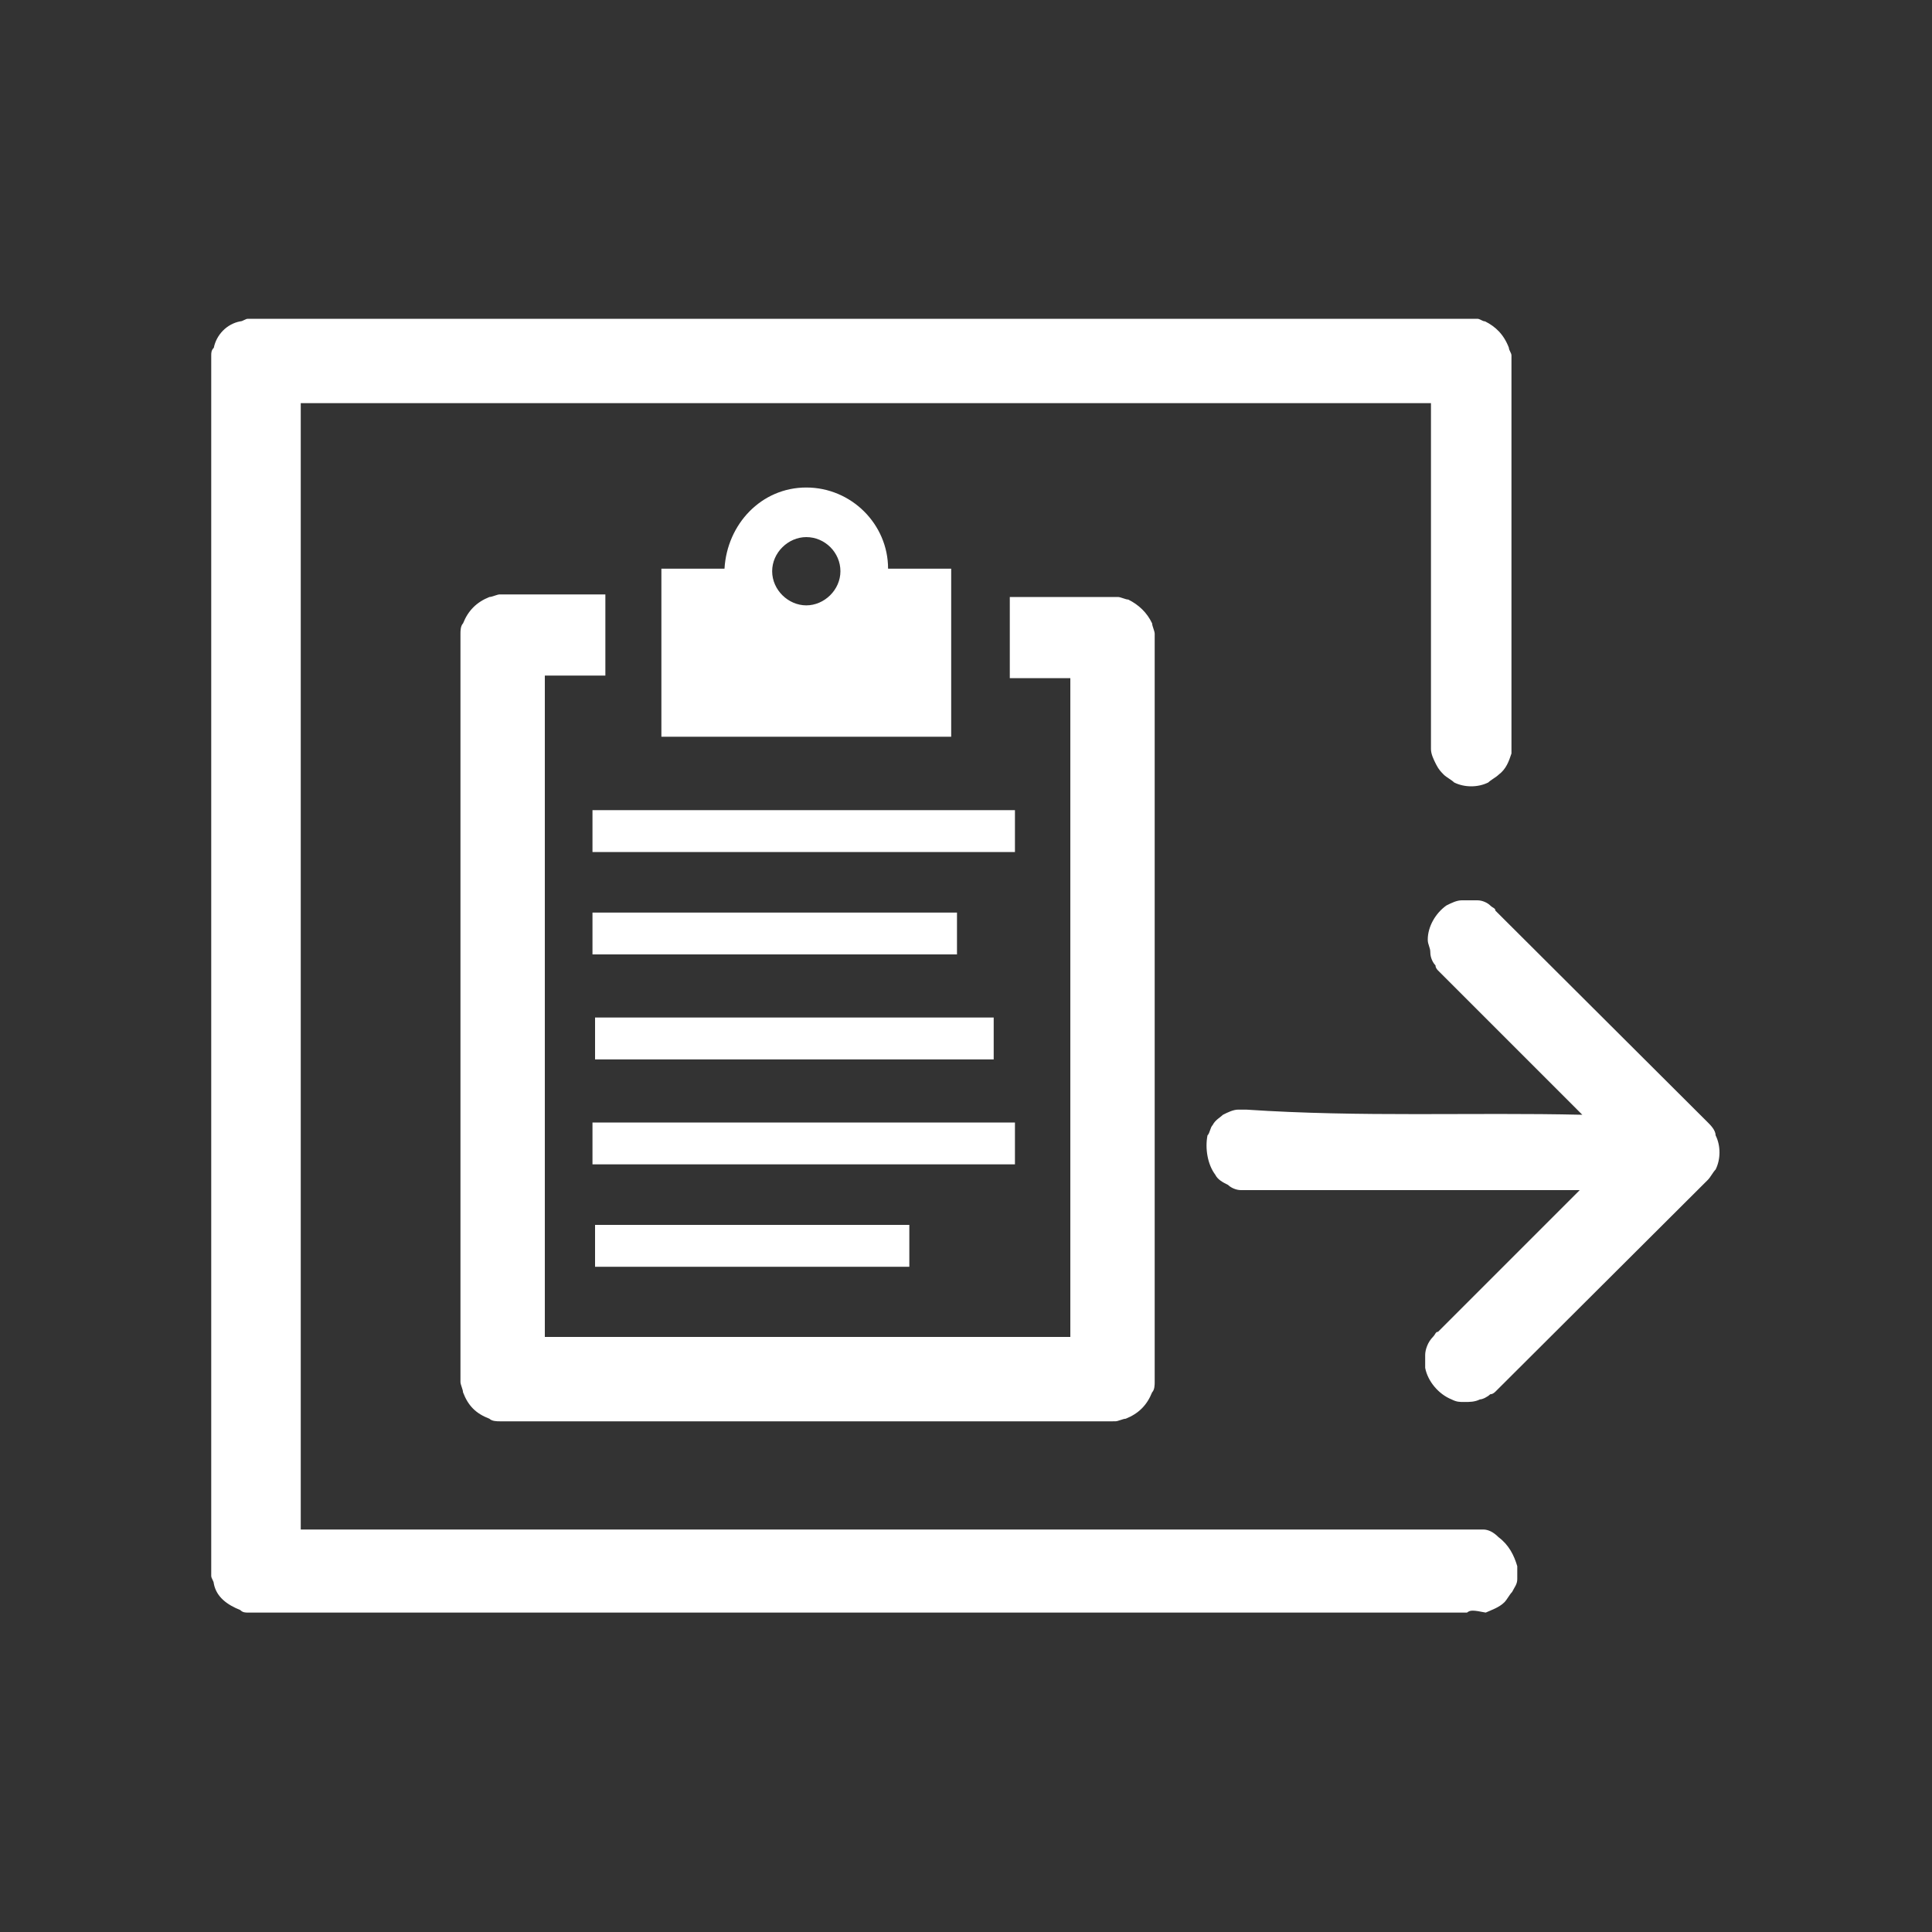 <?xml version="1.0" encoding="UTF-8"?><svg id="Layer_1" xmlns="http://www.w3.org/2000/svg" viewBox="0 0 300 300"><rect x="0" y="0" width="300" height="300" fill="#333333" stroke="none"/><defs><style>.cls-1{fill:#fff;fill-rule:evenodd;stroke-width:0px;}</style></defs><path class="cls-1" d="m227.8,250.4H38.5c-.4,0-.8,0-1.2-.4-2-.8-3.7-2-4.1-4.1,0-.4-.4-.8-.4-1.2V55.2c0-.4,0-.8.4-1.2.4-2,2-3.7,4.1-4.1.4,0,.8-.4,1.2-.4h190.9c.4,0,.8.4,1.2.4,1.6.8,2.9,2,3.7,4.1,0,.4.4.8.4,1.2v61.8c-.4,1.2-.8,2.4-2,3.3-.4.4-1.2.8-1.6,1.2-1.6.8-3.7.8-5.3,0-.4-.4-1.2-.8-1.6-1.2-.4-.4-.8-.8-1.2-1.6-.4-.8-.8-1.6-.8-2.4v-53.7H46.7v174.9h183.6c.8,0,1.6.4,2.4,1.2,1.6,1.2,2.4,2.8,2.9,4.5v2c0,.8-.4,1.2-.8,2-.4.4-.8,1.2-1.2,1.6-.8.8-2,1.2-2.9,1.6-2-.4-2.4-.4-2.9,0h0Zm17.9-77.3l-22-22-.4-.4q-.4-.4-.4-.8c-.4-.4-.8-1.2-.8-2s-.4-1.2-.4-2c0-2,1.2-4.1,2.9-5.3.8-.4,1.6-.8,2.4-.8h2.4c.8,0,1.6.4,2,.8.4.4.8.4.8.8l33,32.9c.4.4,1.2,1.2,1.2,2,.8,1.6.8,3.7,0,5.3-.4.4-.8,1.2-1.2,1.6l-33,32.9q-.4.4-.8.4c-.4.4-1.2.8-1.6.8-.8.4-1.6.4-2.4.4s-1.2,0-2-.4c-2-.8-3.7-2.8-4.1-4.9v-2c0-.8.4-2,1.2-2.8.4-.4.4-.8.8-.8l22-22h-52.6c-.8,0-1.6-.4-2-.8-.8-.4-1.6-.8-2-1.6-1.2-1.6-1.6-4.1-1.2-6.1.4-.4.4-1.2.8-1.6.4-.8,1.2-1.2,1.6-1.6.8-.4,1.6-.8,2.4-.8h1.2c17.9,1.2,35.1.4,52.2.8h0Z"/><path class="cls-1" d="m172.8,220.7h-95.2c-.4,0-1.2,0-1.6-.4-2.1-.8-3.3-2-4.1-4.1,0-.4-.4-1.2-.4-1.6v-116.2c0-.4,0-1.2.4-1.6.8-2,2.1-3.3,4.1-4.1.4,0,1.2-.4,1.6-.4h16.4v12.6h-9.4v102.7h81.6v-102.3h-9.4v-12.6h16.8c.4,0,1.2.4,1.6.4,1.6.8,2.9,2,3.7,3.7,0,.4.4,1.2.4,1.6v116.2c0,.4,0,1.2-.4,1.6-.8,2-2.1,3.3-4.1,4.1-.4,0-1.2.4-1.6.4h-.4Zm-31.6-24h-48.8v-6.5h48.8v6.5h0Zm16.4-15.9h-65.6v-6.5h65.6v6.5h0Zm-3.3-16.3h-61.9v-6.5h61.9v6.5h0Zm-5.7-16.3h-56.6v-6.5h56.6v6.5h0Zm9-15.9h-65.6v-6.5h65.6v6.5h0Zm-9.8-17.9h-45.1v-26.1h9.8c.4-6.9,5.7-12.6,12.7-12.6s12.7,5.7,12.7,12.6h9.8v26.1h0Zm-22.6-31c2.9,0,5.3,2.4,5.3,5.3s-2.5,5.3-5.3,5.3-5.3-2.4-5.3-5.3,2.5-5.3,5.3-5.3h0Z"/></svg>